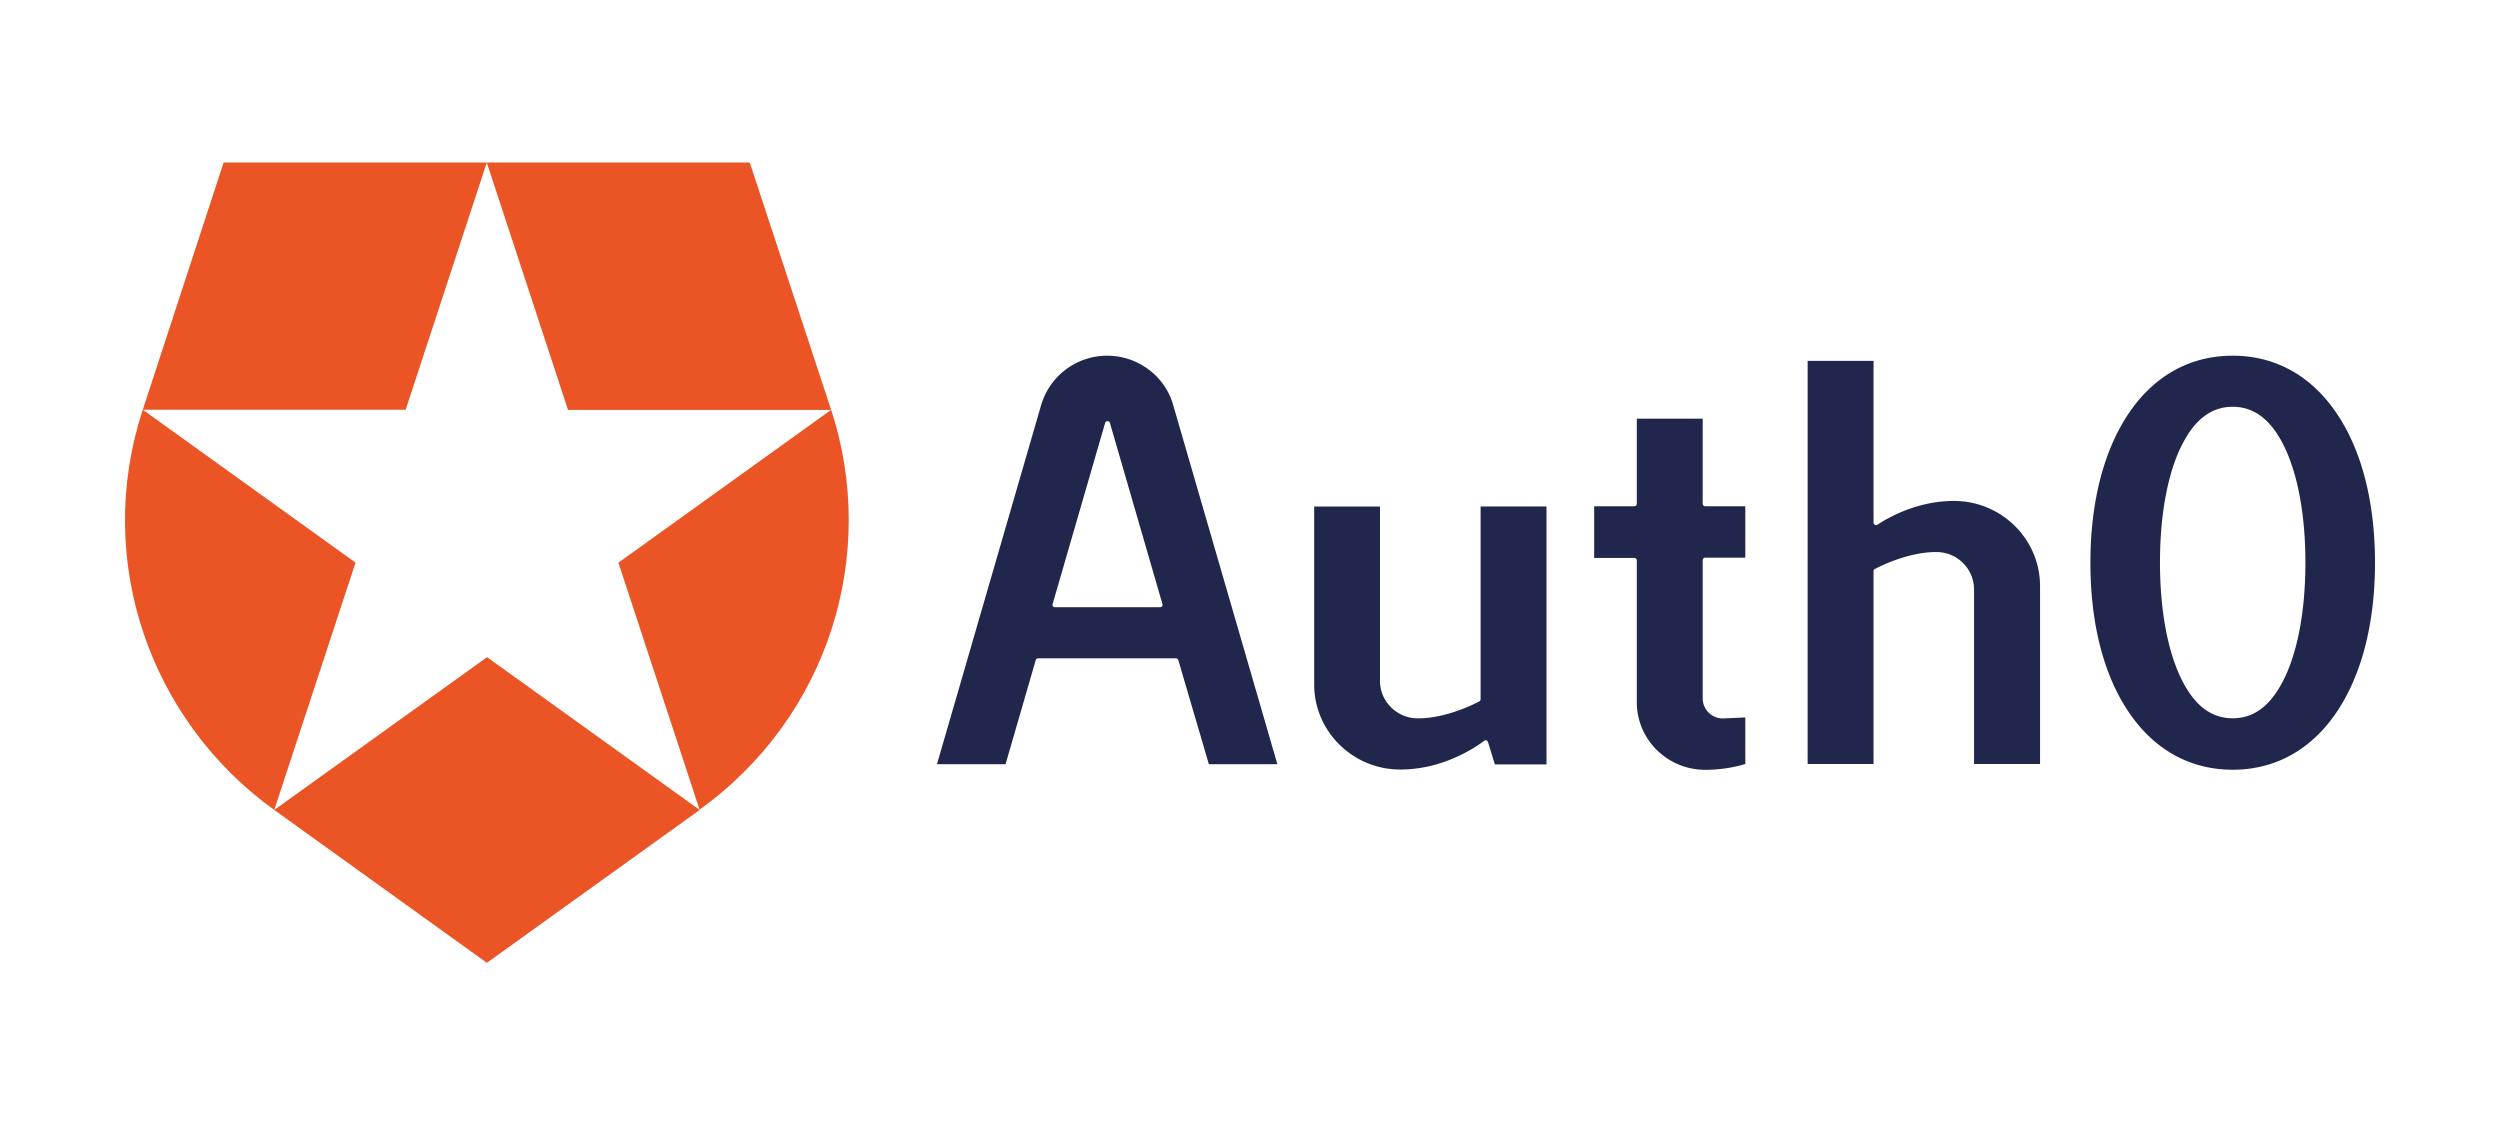 <svg width="200" height="90" fill="none" xmlns="http://www.w3.org/2000/svg"><path d="m55.974 64.796-6.502-19.779 17.01-12.224H45.444L38.942 13H59.98l6.51 19.786c3.77 11.473-.118 24.528-10.552 32.002h.029l.007.008Zm-34.034 0 17.01 12.23 17.024-12.23-17.01-12.224L21.94 64.796ZM11.424 32.779c-3.976 12.106.641 24.926 10.516 32.017l6.502-19.786-17.018-12.231h21.03L38.943 13H17.89l-6.466 19.779Z" fill="#EB5424"/><path d="M178.616 28.456c-3.387 0-6.259 1.584-8.292 4.573-2.017 2.975-3.092 7.12-3.092 11.988 0 4.868 1.067 9.02 3.092 11.988 2.033 2.99 4.905 4.573 8.292 4.573 3.387 0 6.259-1.583 8.291-4.573 2.018-2.975 3.093-7.12 3.093-11.988 0-4.867-1.068-9.02-3.093-11.988-2.032-2.99-4.904-4.573-8.291-4.573Zm0 29.006c-1.62 0-2.901-.906-3.918-2.776-1.222-2.254-1.899-5.685-1.899-9.684 0-3.998.67-7.43 1.899-9.683 1.017-1.87 2.305-2.776 3.918-2.776s2.901.906 3.917 2.776c1.223 2.254 1.9 5.685 1.9 9.683 0 3.999-.67 7.43-1.9 9.684-1.023 1.877-2.297 2.776-3.917 2.776Zm-73.482-16.944v14.234c0 3.755 3.085 6.811 6.885 6.811 3.299 0 5.817-1.627 6.73-2.305.052-.036.118-.051.162-.029a.256.256 0 0 1 .126.125l.552 1.797h4.131V40.518h-5.272v15.42c0 .073-.037.14-.104.176-.986.508-2.967 1.355-4.911 1.355-1.672 0-3.034-1.347-3.034-2.997V40.525h-5.272l.007-.007Zm52.797 20.603h5.273V46.888c0-3.756-3.086-6.812-6.885-6.812-2.791 0-5.037 1.186-6.127 1.9a.19.19 0 0 1-.206.007.199.199 0 0 1-.103-.176V28.869h-5.272V61.12h5.272V45.695c0-.074.037-.14.103-.177.987-.508 2.968-1.355 4.912-1.355.824 0 1.575.31 2.142.876.567.567.884 1.318.884 2.121v13.947l.007.014Zm-30.397-16.487h3.211c.103 0 .199.089.199.2V56.18c0 2.983 2.452 5.405 5.471 5.405 1.097 0 2.172-.154 3.21-.464v-3.726l-1.796.081a1.61 1.61 0 0 1-1.613-1.597V44.81c0-.103.088-.199.199-.199h3.21v-4.109h-3.21a.203.203 0 0 1-.199-.199v-6.81h-5.272v6.81a.203.203 0 0 1-.199.2h-3.211v4.13ZM96.703 61.136h5.486l-8.343-28.762c-.663-2.305-2.828-3.918-5.273-3.918a5.503 5.503 0 0 0-5.272 3.918l-8.343 28.762h5.486l2.415-8.328a.192.192 0 0 1 .192-.14h11.023c.088 0 .162.059.191.14l2.445 8.328h-.007Zm-3.91-12.562H84.39a.207.207 0 0 1-.155-.074.187.187 0 0 1-.03-.162l4.205-14.506a.192.192 0 0 1 .192-.14c.088 0 .162.059.191.14L93 48.338a.18.18 0 0 1-.03.162.196.196 0 0 1-.154.074h-.022Z" fill="#21264C"/></svg>
